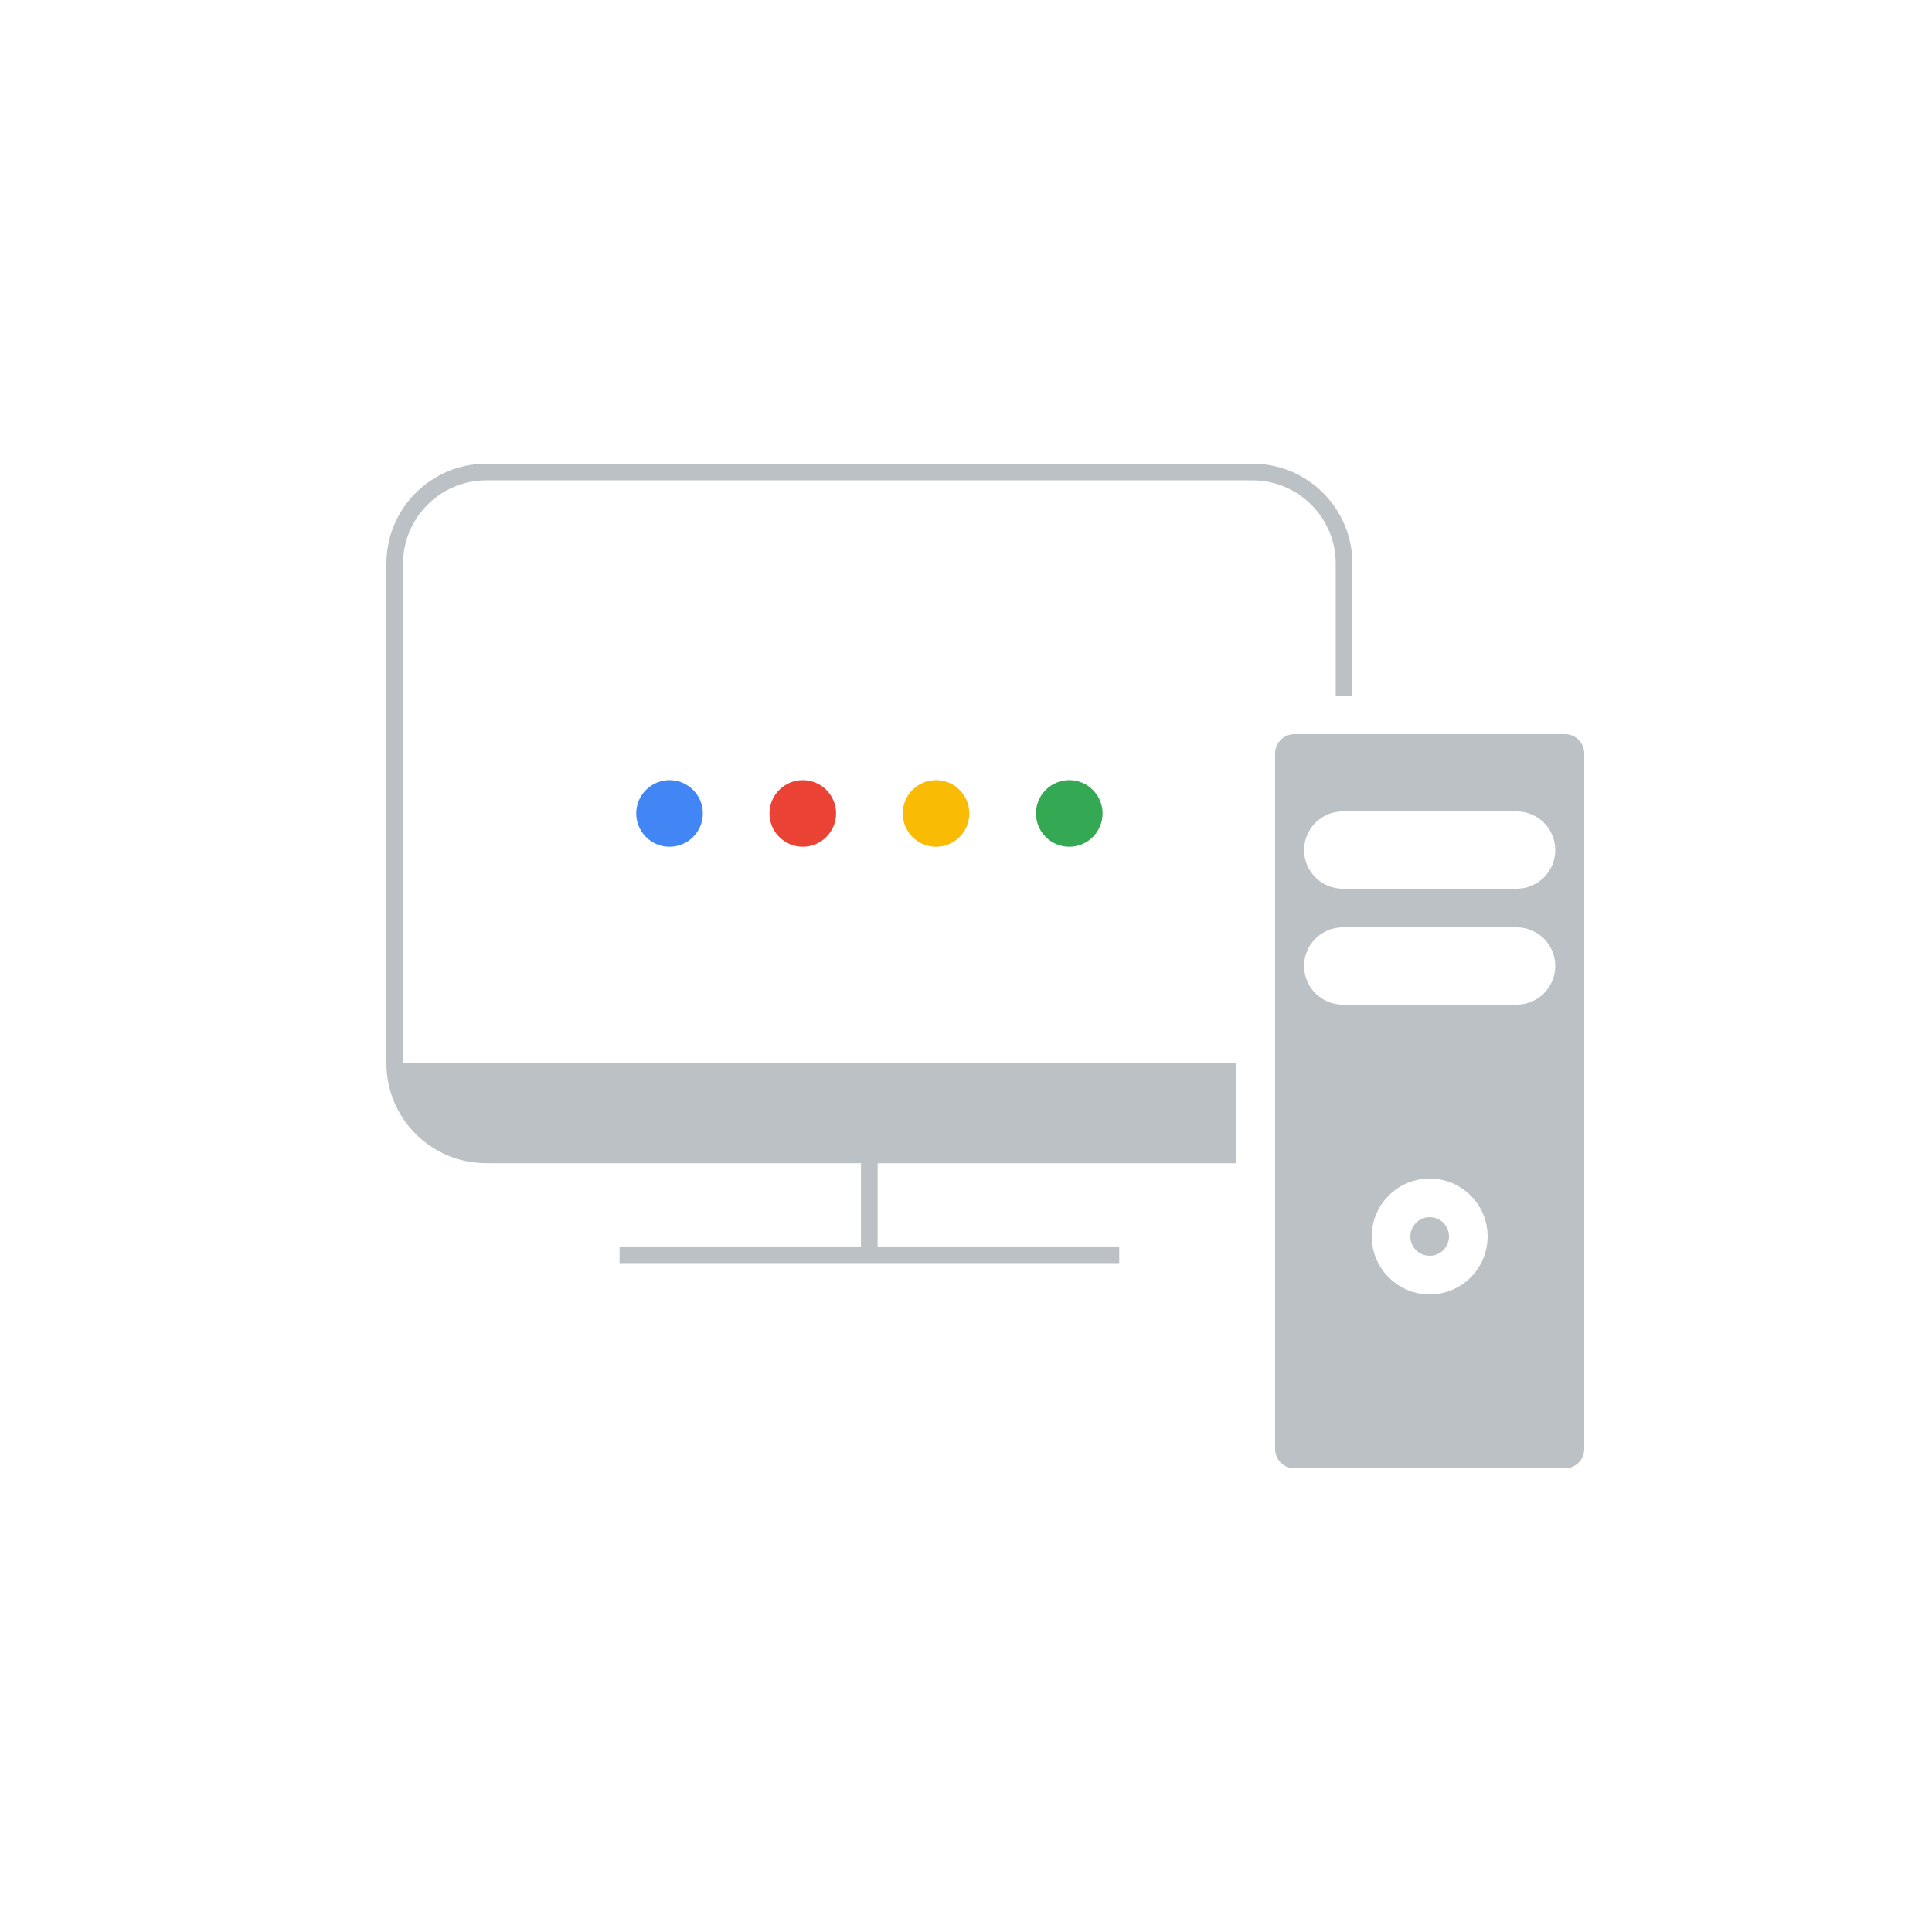 <svg width="100" height="100" viewBox="0 0 100 100" fill="none" xmlns="http://www.w3.org/2000/svg">
<g clip-path="url(#clip0_1_683)">
<g filter="url(#filter0_d_1_683)">
<path d="M80 8H20C14.477 8 10 12.477 10 18V78C10 83.523 14.477 88 20 88H80C85.523 88 90 83.523 90 78V18C90 12.477 85.523 8 80 8Z" fill="white"/>
<path d="M64.828 22H25.172C22.316 22 20 24.316 20 27.172V53.035C20 55.891 22.316 58.207 25.172 58.207H44.564V62.517H32.069V63.379H44.564H45.426H57.931V62.517H45.426V58.207H64.828C67.684 58.207 70 55.891 70 53.035V27.172C70 24.316 67.684 22 64.828 22ZM20.862 53.035V27.172C20.862 24.796 22.796 22.862 25.172 22.862H64.828C67.204 22.862 69.138 24.796 69.138 27.172V53.035H20.862Z" fill="#BCC1C5"/>
<path d="M34.655 38.379C33.703 38.379 32.931 39.152 32.931 40.103C32.931 41.055 33.703 41.828 34.655 41.828C35.607 41.828 36.379 41.055 36.379 40.103C36.379 39.152 35.607 38.379 34.655 38.379Z" fill="#4285F4"/>
<path d="M41.552 38.379C40.6 38.379 39.828 39.152 39.828 40.103C39.828 41.055 40.6 41.828 41.552 41.828C42.503 41.828 43.276 41.055 43.276 40.103C43.276 39.152 42.503 38.379 41.552 38.379Z" fill="#EA4335"/>
<path d="M48.448 38.379C47.497 38.379 46.724 39.152 46.724 40.103C46.724 41.055 47.497 41.828 48.448 41.828C49.4 41.828 50.172 41.055 50.172 40.103C50.172 39.152 49.4 38.379 48.448 38.379Z" fill="#FABB04"/>
<path d="M55.345 38.379C54.393 38.379 53.621 39.152 53.621 40.103C53.621 41.055 54.393 41.828 55.345 41.828C56.297 41.828 57.069 41.055 57.069 40.103C57.069 39.152 56.297 38.379 55.345 38.379Z" fill="#34A853"/>
<path d="M81 35H67C65.895 35 65 35.895 65 37V73C65 74.105 65.895 75 67 75H81C82.105 75 83 74.105 83 73V37C83 35.895 82.105 35 81 35Z" fill="#BCC1C5" stroke="white" stroke-width="2"/>
<path d="M78.5 40H69.5C68.395 40 67.5 40.895 67.5 42C67.5 43.105 68.395 44 69.5 44H78.5C79.605 44 80.5 43.105 80.5 42C80.5 40.895 79.605 40 78.5 40Z" fill="white"/>
<path d="M78.5 46H69.5C68.395 46 67.5 46.895 67.5 48C67.5 49.105 68.395 50 69.5 50H78.5C79.605 50 80.5 49.105 80.5 48C80.5 46.895 79.605 46 78.5 46Z" fill="white"/>
<path d="M76 62C76 60.895 75.105 60 74 60C72.895 60 72 60.895 72 62C72 63.105 72.895 64 74 64C75.105 64 76 63.105 76 62Z" stroke="white" stroke-width="2"/>
</g>
</g>
<defs>
<filter id="filter0_d_1_683" x="0" y="0" width="100" height="100" filterUnits="userSpaceOnUse" color-interpolation-filters="sRGB">
<feFlood flood-opacity="0" result="BackgroundImageFix"/>
<feColorMatrix in="SourceAlpha" type="matrix" values="0 0 0 0 0 0 0 0 0 0 0 0 0 0 0 0 0 0 127 0" result="hardAlpha"/>
<feOffset dy="2"/>
<feGaussianBlur stdDeviation="5"/>
<feColorMatrix type="matrix" values="0 0 0 0 0 0 0 0 0 0 0 0 0 0 0 0 0 0 0.5 0"/>
<feBlend mode="normal" in2="BackgroundImageFix" result="effect1_dropShadow_1_683"/>
<feBlend mode="normal" in="SourceGraphic" in2="effect1_dropShadow_1_683" result="shape"/>
</filter>
<clipPath id="clip0_1_683">
<rect width="100" height="100" fill="white"/>
</clipPath>
</defs>
</svg>
